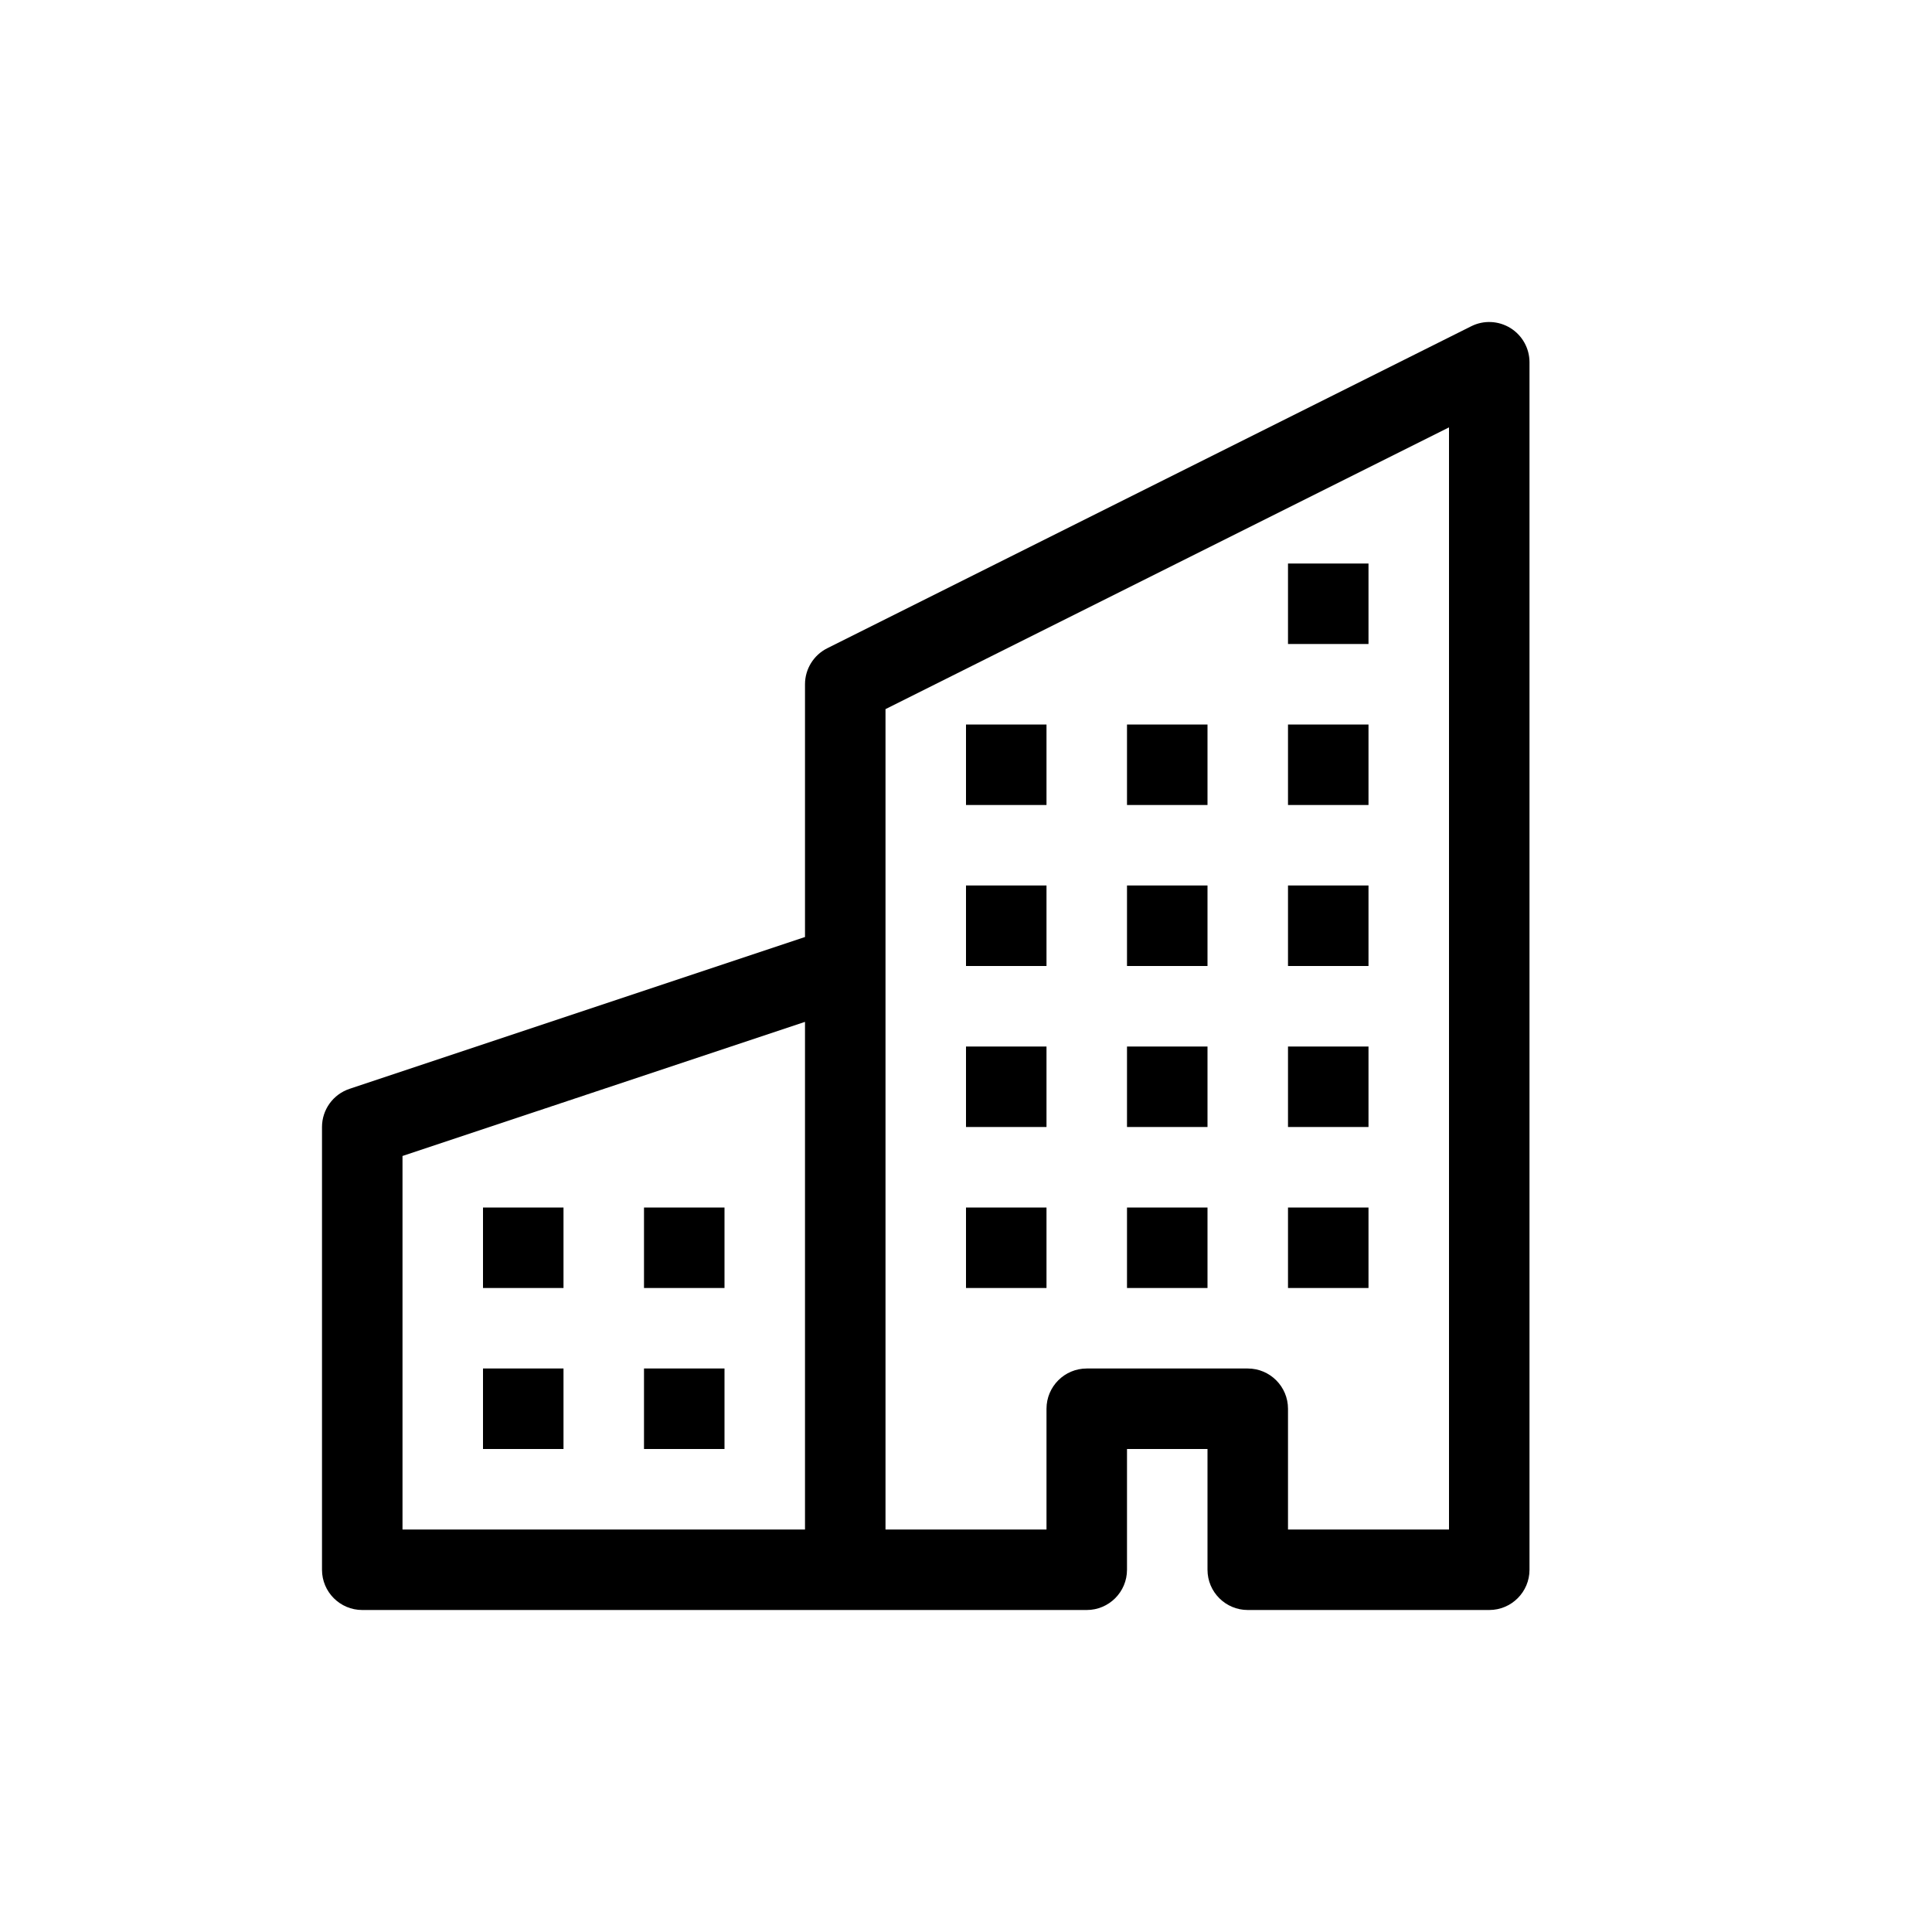 <?xml version="1.0" encoding="UTF-8"?>
<svg width="24px" height="24px" viewBox="0 0 24 24" version="1.1" xmlns="http://www.w3.org/2000/svg" xmlns:xlink="http://www.w3.org/1999/xlink">
    <title>5964BDD3-2751-4559-989D-78428EE8DBC0@1x</title>
    <g id="Symbols" stroke="none" stroke-width="1" fill="none" fill-rule="evenodd">
        <g id="iko-boot/université" fill="currentColor" fill-rule="nonzero">
            <path d="M18.763,4.075 C18.91,4.166 19,4.327 19,4.5 L19,19.5 C19,19.776 18.776,20 18.5,20 L15.5,20 C15.224,20 15,19.776 15,19.5 L15,18 L14,18 L14,19.5 C14,19.776 13.776,20 13.5,20 L4.5,20 C4.224,20 4,19.776 4,19.5 L4,14 C4,13.785 4.138,13.594 4.342,13.526 L10,11.64 L10,8.5 C10,8.311 10.107,8.138 10.276,8.053 L18.276,4.053 C18.431,3.975 18.615,3.984 18.763,4.075 Z M10,12.694 L5,14.36 L5,19 L10,19 L10,12.694 Z M18,5.309 L11,8.809 L11,19 L13,19 L13,17.5 C13,17.224 13.224,17 13.5,17 L15.5,17 C15.776,17 16,17.224 16,17.5 L16,19 L18,19 L18,5.309 Z M7,17 L7,18 L6,18 L6,17 L7,17 Z M9,17 L9,18 L8,18 L8,17 L9,17 Z M7,15 L7,16 L6,16 L6,15 L7,15 Z M9,15 L9,16 L8,16 L8,15 L9,15 Z M13,15 L13,16 L12,16 L12,15 L13,15 Z M15,15 L15,16 L14,16 L14,15 L15,15 Z M17,15 L17,16 L16,16 L16,15 L17,15 Z M13,13 L13,14 L12,14 L12,13 L13,13 Z M15,13 L15,14 L14,14 L14,13 L15,13 Z M17,13 L17,14 L16,14 L16,13 L17,13 Z M13,11 L13,12 L12,12 L12,11 L13,11 Z M15,11 L15,12 L14,12 L14,11 L15,11 Z M17,11 L17,12 L16,12 L16,11 L17,11 Z M13,9 L13,10 L12,10 L12,9 L13,9 Z M15,9 L15,10 L14,10 L14,9 L15,9 Z M17,9 L17,10 L16,10 L16,9 L17,9 Z M17,7 L17,8 L16,8 L16,7 L17,7 Z" id="Combined-Shape"></path>
        </g>
    </g>
</svg>